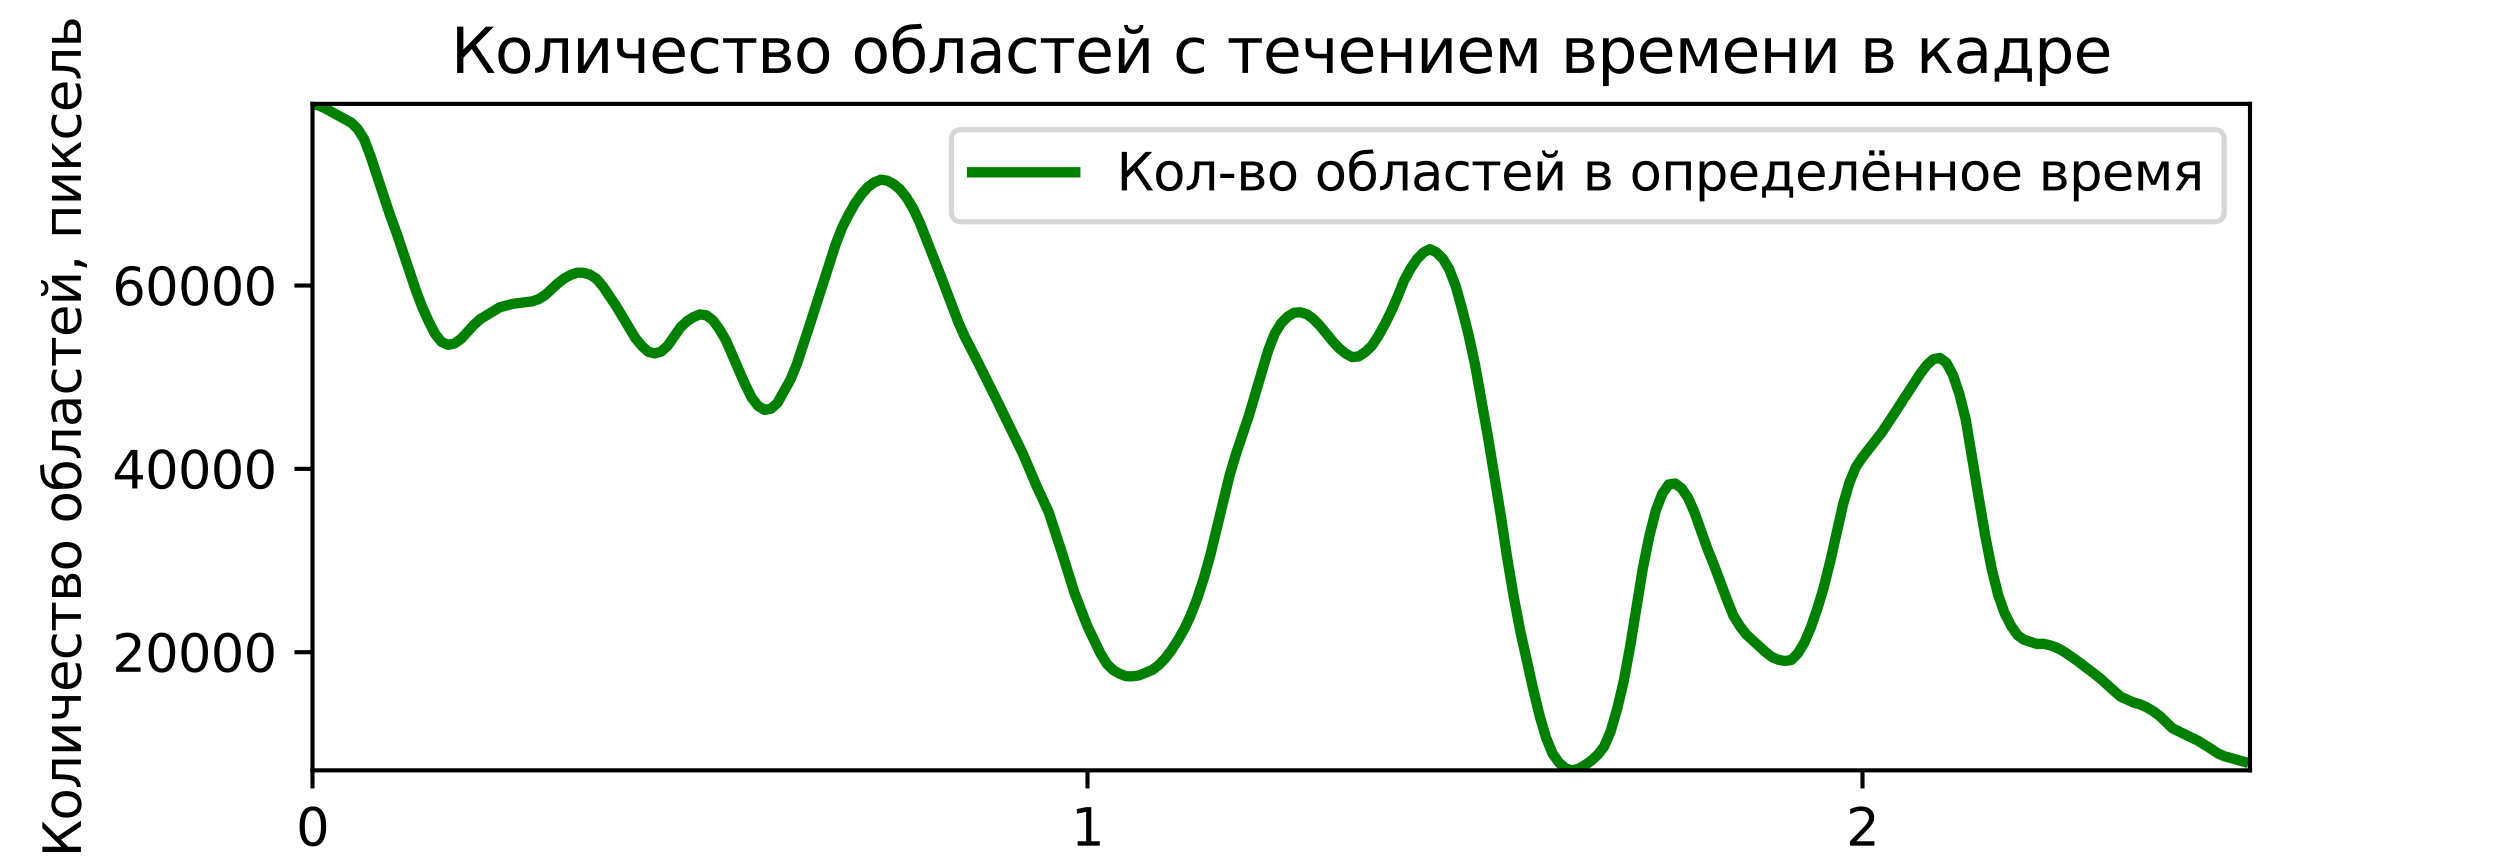 <?xml version="1.0" encoding="utf-8" standalone="no"?>
<!DOCTYPE svg PUBLIC "-//W3C//DTD SVG 1.1//EN"
  "http://www.w3.org/Graphics/SVG/1.1/DTD/svg11.dtd">
<svg xmlns:xlink="http://www.w3.org/1999/xlink" width="484.56pt" height="167.76pt" viewBox="0 0 484.56 167.76" xmlns="http://www.w3.org/2000/svg" version="1.1">
 <defs>
  <style type="text/css">*{stroke-linejoin: round; stroke-linecap: butt}</style>
 </defs>
 <g id="figure_1">
  <g id="patch_1">
   <path d="M 0 167.76 
L 484.56 167.76 
L 484.56 0 
L 0 0 
z
" style="fill: #ffffff"/>
  </g>
  <g id="axes_1">
   <g id="patch_2">
    <path d="M 60.57 149.306 
L 436.104 149.306 
L 436.104 20.131 
L 60.57 20.131 
z
" style="fill: #ffffff"/>
   </g>
   <g id="matplotlib.axis_1">
    <g id="xtick_1">
     <g id="line2d_1">
      <defs>
       <path id="m2008029d42" d="M 0 0 
L 0 3.5 
" style="stroke: #000000; stroke-width: 0.8"/>
      </defs>
      <g>
       <use xlink:href="#m2008029d42" x="60.57" y="149.306" style="stroke: #000000; stroke-width: 0.8"/>
      </g>
     </g>
     <g id="text_1">
      <!-- 0 -->
      <g transform="translate(57.389 163.905) scale(0.1 -0.1)">
       <defs>
        <path id="DejaVuSans-30" d="M 2034 4250 
Q 1547 4250 1301 3770 
Q 1056 3291 1056 2328 
Q 1056 1369 1301 889 
Q 1547 409 2034 409 
Q 2525 409 2770 889 
Q 3016 1369 3016 2328 
Q 3016 3291 2770 3770 
Q 2525 4250 2034 4250 
z
M 2034 4750 
Q 2819 4750 3233 4129 
Q 3647 3509 3647 2328 
Q 3647 1150 3233 529 
Q 2819 -91 2034 -91 
Q 1250 -91 836 529 
Q 422 1150 422 2328 
Q 422 3509 836 4129 
Q 1250 4750 2034 4750 
z
" transform="scale(0.016)"/>
       </defs>
       <use xlink:href="#DejaVuSans-30"/>
      </g>
     </g>
    </g>
    <g id="xtick_2">
     <g id="line2d_2">
      <g>
       <use xlink:href="#m2008029d42" x="210.784" y="149.306" style="stroke: #000000; stroke-width: 0.8"/>
      </g>
     </g>
     <g id="text_2">
      <!-- 1 -->
      <g transform="translate(207.602 163.905) scale(0.1 -0.1)">
       <defs>
        <path id="DejaVuSans-31" d="M 794 531 
L 1825 531 
L 1825 4091 
L 703 3866 
L 703 4441 
L 1819 4666 
L 2450 4666 
L 2450 531 
L 3481 531 
L 3481 0 
L 794 0 
L 794 531 
z
" transform="scale(0.016)"/>
       </defs>
       <use xlink:href="#DejaVuSans-31"/>
      </g>
     </g>
    </g>
    <g id="xtick_3">
     <g id="line2d_3">
      <g>
       <use xlink:href="#m2008029d42" x="360.997" y="149.306" style="stroke: #000000; stroke-width: 0.8"/>
      </g>
     </g>
     <g id="text_3">
      <!-- 2 -->
      <g transform="translate(357.816 163.905) scale(0.1 -0.1)">
       <defs>
        <path id="DejaVuSans-32" d="M 1228 531 
L 3431 531 
L 3431 0 
L 469 0 
L 469 531 
Q 828 903 1448 1529 
Q 2069 2156 2228 2338 
Q 2531 2678 2651 2914 
Q 2772 3150 2772 3378 
Q 2772 3750 2511 3984 
Q 2250 4219 1831 4219 
Q 1534 4219 1204 4116 
Q 875 4013 500 3803 
L 500 4441 
Q 881 4594 1212 4672 
Q 1544 4750 1819 4750 
Q 2544 4750 2975 4387 
Q 3406 4025 3406 3419 
Q 3406 3131 3298 2873 
Q 3191 2616 2906 2266 
Q 2828 2175 2409 1742 
Q 1991 1309 1228 531 
z
" transform="scale(0.016)"/>
       </defs>
       <use xlink:href="#DejaVuSans-32"/>
      </g>
     </g>
    </g>
    <g id="text_4">
     <!-- Время, мин -->
     <g transform="translate(218.408 177.583) scale(0.1 -0.1)">
      <defs>
       <path id="DejaVuSans-412" d="M 1259 2228 
L 1259 519 
L 2272 519 
Q 2781 519 3026 730 
Q 3272 941 3272 1375 
Q 3272 1813 3026 2020 
Q 2781 2228 2272 2228 
L 1259 2228 
z
M 1259 4147 
L 1259 2741 
L 2194 2741 
Q 2656 2741 2882 2914 
Q 3109 3088 3109 3444 
Q 3109 3797 2882 3972 
Q 2656 4147 2194 4147 
L 1259 4147 
z
M 628 4666 
L 2241 4666 
Q 2963 4666 3353 4366 
Q 3744 4066 3744 3513 
Q 3744 3084 3544 2831 
Q 3344 2578 2956 2516 
Q 3422 2416 3680 2098 
Q 3938 1781 3938 1306 
Q 3938 681 3513 340 
Q 3088 0 2303 0 
L 628 0 
L 628 4666 
z
" transform="scale(0.016)"/>
       <path id="DejaVuSans-440" d="M 1159 525 
L 1159 -1331 
L 581 -1331 
L 581 3500 
L 1159 3500 
L 1159 2969 
Q 1341 3281 1617 3432 
Q 1894 3584 2278 3584 
Q 2916 3584 3314 3078 
Q 3713 2572 3713 1747 
Q 3713 922 3314 415 
Q 2916 -91 2278 -91 
Q 1894 -91 1617 61 
Q 1341 213 1159 525 
z
M 3116 1747 
Q 3116 2381 2855 2742 
Q 2594 3103 2138 3103 
Q 1681 3103 1420 2742 
Q 1159 2381 1159 1747 
Q 1159 1113 1420 752 
Q 1681 391 2138 391 
Q 2594 391 2855 752 
Q 3116 1113 3116 1747 
z
" transform="scale(0.016)"/>
       <path id="DejaVuSans-435" d="M 3597 1894 
L 3597 1613 
L 953 1613 
Q 991 1019 1311 708 
Q 1631 397 2203 397 
Q 2534 397 2845 478 
Q 3156 559 3463 722 
L 3463 178 
Q 3153 47 2828 -22 
Q 2503 -91 2169 -91 
Q 1331 -91 842 396 
Q 353 884 353 1716 
Q 353 2575 817 3079 
Q 1281 3584 2069 3584 
Q 2775 3584 3186 3129 
Q 3597 2675 3597 1894 
z
M 3022 2063 
Q 3016 2534 2758 2815 
Q 2500 3097 2075 3097 
Q 1594 3097 1305 2825 
Q 1016 2553 972 2059 
L 3022 2063 
z
" transform="scale(0.016)"/>
       <path id="DejaVuSans-43c" d="M 581 3500 
L 1422 3500 
L 2416 1156 
L 3413 3500 
L 4247 3500 
L 4247 0 
L 3669 0 
L 3669 2950 
L 2703 672 
L 2128 672 
L 1159 2950 
L 1159 0 
L 581 0 
L 581 3500 
z
" transform="scale(0.016)"/>
       <path id="DejaVuSans-44f" d="M 1181 2491 
Q 1181 2231 1381 2084 
Q 1581 1938 1953 1938 
L 2728 1938 
L 2728 3041 
L 1953 3041 
Q 1581 3041 1381 2897 
Q 1181 2753 1181 2491 
z
M 363 0 
L 1431 1534 
Q 1069 1616 828 1830 
Q 588 2044 588 2491 
Q 588 2997 923 3248 
Q 1259 3500 1938 3500 
L 3306 3500 
L 3306 0 
L 2728 0 
L 2728 1478 
L 2013 1478 
L 981 0 
L 363 0 
z
" transform="scale(0.016)"/>
       <path id="DejaVuSans-2c" d="M 750 794 
L 1409 794 
L 1409 256 
L 897 -744 
L 494 -744 
L 750 256 
L 750 794 
z
" transform="scale(0.016)"/>
       <path id="DejaVuSans-20" transform="scale(0.016)"/>
       <path id="DejaVuSans-438" d="M 3578 3500 
L 3578 0 
L 3006 0 
L 3006 2809 
L 1319 0 
L 581 0 
L 581 3500 
L 1153 3500 
L 1153 697 
L 2838 3500 
L 3578 3500 
z
" transform="scale(0.016)"/>
       <path id="DejaVuSans-43d" d="M 581 3500 
L 1159 3500 
L 1159 2072 
L 3025 2072 
L 3025 3500 
L 3603 3500 
L 3603 0 
L 3025 0 
L 3025 1613 
L 1159 1613 
L 1159 0 
L 581 0 
L 581 3500 
z
" transform="scale(0.016)"/>
      </defs>
      <use xlink:href="#DejaVuSans-412"/>
      <use xlink:href="#DejaVuSans-440" x="68.604"/>
      <use xlink:href="#DejaVuSans-435" x="132.08"/>
      <use xlink:href="#DejaVuSans-43c" x="193.604"/>
      <use xlink:href="#DejaVuSans-44f" x="269.043"/>
      <use xlink:href="#DejaVuSans-2c" x="329.199"/>
      <use xlink:href="#DejaVuSans-20" x="360.986"/>
      <use xlink:href="#DejaVuSans-43c" x="392.773"/>
      <use xlink:href="#DejaVuSans-438" x="468.213"/>
      <use xlink:href="#DejaVuSans-43d" x="533.203"/>
     </g>
    </g>
   </g>
   <g id="matplotlib.axis_2">
    <g id="ytick_1">
     <g id="line2d_4">
      <defs>
       <path id="md028d43bf8" d="M 0 0 
L -3.5 0 
" style="stroke: #000000; stroke-width: 0.8"/>
      </defs>
      <g>
       <use xlink:href="#md028d43bf8" x="60.57" y="126.414" style="stroke: #000000; stroke-width: 0.8"/>
      </g>
     </g>
     <g id="text_5">
      <!-- 20000 -->
      <g transform="translate(21.758 130.213) scale(0.1 -0.1)">
       <use xlink:href="#DejaVuSans-32"/>
       <use xlink:href="#DejaVuSans-30" x="63.623"/>
       <use xlink:href="#DejaVuSans-30" x="127.246"/>
       <use xlink:href="#DejaVuSans-30" x="190.869"/>
       <use xlink:href="#DejaVuSans-30" x="254.492"/>
      </g>
     </g>
    </g>
    <g id="ytick_2">
     <g id="line2d_5">
      <g>
       <use xlink:href="#md028d43bf8" x="60.57" y="90.877" style="stroke: #000000; stroke-width: 0.8"/>
      </g>
     </g>
     <g id="text_6">
      <!-- 40000 -->
      <g transform="translate(21.758 94.676) scale(0.1 -0.1)">
       <defs>
        <path id="DejaVuSans-34" d="M 2419 4116 
L 825 1625 
L 2419 1625 
L 2419 4116 
z
M 2253 4666 
L 3047 4666 
L 3047 1625 
L 3713 1625 
L 3713 1100 
L 3047 1100 
L 3047 0 
L 2419 0 
L 2419 1100 
L 313 1100 
L 313 1709 
L 2253 4666 
z
" transform="scale(0.016)"/>
       </defs>
       <use xlink:href="#DejaVuSans-34"/>
       <use xlink:href="#DejaVuSans-30" x="63.623"/>
       <use xlink:href="#DejaVuSans-30" x="127.246"/>
       <use xlink:href="#DejaVuSans-30" x="190.869"/>
       <use xlink:href="#DejaVuSans-30" x="254.492"/>
      </g>
     </g>
    </g>
    <g id="ytick_3">
     <g id="line2d_6">
      <g>
       <use xlink:href="#md028d43bf8" x="60.57" y="55.341" style="stroke: #000000; stroke-width: 0.8"/>
      </g>
     </g>
     <g id="text_7">
      <!-- 60000 -->
      <g transform="translate(21.758 59.14) scale(0.1 -0.1)">
       <defs>
        <path id="DejaVuSans-36" d="M 2113 2584 
Q 1688 2584 1439 2293 
Q 1191 2003 1191 1497 
Q 1191 994 1439 701 
Q 1688 409 2113 409 
Q 2538 409 2786 701 
Q 3034 994 3034 1497 
Q 3034 2003 2786 2293 
Q 2538 2584 2113 2584 
z
M 3366 4563 
L 3366 3988 
Q 3128 4100 2886 4159 
Q 2644 4219 2406 4219 
Q 1781 4219 1451 3797 
Q 1122 3375 1075 2522 
Q 1259 2794 1537 2939 
Q 1816 3084 2150 3084 
Q 2853 3084 3261 2657 
Q 3669 2231 3669 1497 
Q 3669 778 3244 343 
Q 2819 -91 2113 -91 
Q 1303 -91 875 529 
Q 447 1150 447 2328 
Q 447 3434 972 4092 
Q 1497 4750 2381 4750 
Q 2619 4750 2861 4703 
Q 3103 4656 3366 4563 
z
" transform="scale(0.016)"/>
       </defs>
       <use xlink:href="#DejaVuSans-36"/>
       <use xlink:href="#DejaVuSans-30" x="63.623"/>
       <use xlink:href="#DejaVuSans-30" x="127.246"/>
       <use xlink:href="#DejaVuSans-30" x="190.869"/>
       <use xlink:href="#DejaVuSans-30" x="254.492"/>
      </g>
     </g>
    </g>
    <g id="text_8">
     <!-- Количество областей, пиксель -->
     <g transform="translate(15.678 166.137) rotate(-90) scale(0.1 -0.1)">
      <defs>
       <path id="DejaVuSans-41a" d="M 628 4666 
L 1259 4666 
L 1259 2359 
L 3516 4666 
L 4325 4666 
L 2522 2822 
L 4419 0 
L 3731 0 
L 2113 2403 
L 1259 1531 
L 1259 0 
L 628 0 
L 628 4666 
z
" transform="scale(0.016)"/>
       <path id="DejaVuSans-43e" d="M 1959 3097 
Q 1497 3097 1228 2736 
Q 959 2375 959 1747 
Q 959 1119 1226 758 
Q 1494 397 1959 397 
Q 2419 397 2687 759 
Q 2956 1122 2956 1747 
Q 2956 2369 2687 2733 
Q 2419 3097 1959 3097 
z
M 1959 3584 
Q 2709 3584 3137 3096 
Q 3566 2609 3566 1747 
Q 3566 888 3137 398 
Q 2709 -91 1959 -91 
Q 1206 -91 779 398 
Q 353 888 353 1747 
Q 353 2609 779 3096 
Q 1206 3584 1959 3584 
z
" transform="scale(0.016)"/>
       <path id="DejaVuSans-43b" d="M 238 0 
L 238 478 
Q 806 566 981 959 
Q 1194 1513 1194 2928 
L 1194 3500 
L 3559 3500 
L 3559 0 
L 2984 0 
L 2984 3041 
L 1769 3041 
L 1769 2694 
Q 1769 1344 1494 738 
Q 1200 91 238 0 
z
" transform="scale(0.016)"/>
       <path id="DejaVuSans-447" d="M 2625 0 
L 2625 1472 
L 1553 1472 
Q 1075 1472 756 1769 
Q 469 2038 469 2613 
L 469 3500 
L 1044 3500 
L 1044 2666 
Q 1044 2300 1206 2116 
Q 1372 1931 1697 1931 
L 2625 1931 
L 2625 3500 
L 3200 3500 
L 3200 0 
L 2625 0 
z
" transform="scale(0.016)"/>
       <path id="DejaVuSans-441" d="M 3122 3366 
L 3122 2828 
Q 2878 2963 2633 3030 
Q 2388 3097 2138 3097 
Q 1578 3097 1268 2742 
Q 959 2388 959 1747 
Q 959 1106 1268 751 
Q 1578 397 2138 397 
Q 2388 397 2633 464 
Q 2878 531 3122 666 
L 3122 134 
Q 2881 22 2623 -34 
Q 2366 -91 2075 -91 
Q 1284 -91 818 406 
Q 353 903 353 1747 
Q 353 2603 823 3093 
Q 1294 3584 2113 3584 
Q 2378 3584 2631 3529 
Q 2884 3475 3122 3366 
z
" transform="scale(0.016)"/>
       <path id="DejaVuSans-442" d="M 188 3500 
L 3541 3500 
L 3541 3041 
L 2147 3041 
L 2147 0 
L 1581 0 
L 1581 3041 
L 188 3041 
L 188 3500 
z
" transform="scale(0.016)"/>
       <path id="DejaVuSans-432" d="M 1156 1613 
L 1156 459 
L 1975 459 
Q 2369 459 2575 607 
Q 2781 756 2781 1038 
Q 2781 1319 2575 1466 
Q 2369 1613 1975 1613 
L 1156 1613 
z
M 1156 3041 
L 1156 2072 
L 1913 2072 
Q 2238 2072 2444 2201 
Q 2650 2331 2650 2563 
Q 2650 2794 2444 2917 
Q 2238 3041 1913 3041 
L 1156 3041 
z
M 581 3500 
L 1950 3500 
Q 2566 3500 2897 3275 
Q 3228 3050 3228 2634 
Q 3228 2313 3059 2123 
Q 2891 1934 2559 1888 
Q 2956 1813 3175 1575 
Q 3394 1338 3394 981 
Q 3394 513 3033 256 
Q 2672 0 2003 0 
L 581 0 
L 581 3500 
z
" transform="scale(0.016)"/>
       <path id="DejaVuSans-431" d="M 1991 3584 
Q 2741 3584 3169 3096 
Q 3597 2609 3597 1747 
Q 3597 888 3169 398 
Q 2741 -91 1991 -91 
Q 1238 -91 822 384 
Q 406 859 384 1747 
L 366 2463 
Q 350 2834 350 2963 
Q 350 3463 531 3831 
Q 816 4409 1308 4659 
Q 1800 4909 2625 4916 
Q 3006 4919 3175 4972 
L 3334 4516 
Q 3181 4453 3041 4450 
L 2259 4397 
Q 1866 4369 1628 4231 
Q 1006 3866 947 3388 
L 925 3213 
Q 1331 3584 1991 3584 
z
M 1991 3097 
Q 1528 3097 1259 2736 
Q 991 2375 991 1747 
Q 991 1119 1258 758 
Q 1525 397 1991 397 
Q 2450 397 2719 759 
Q 2988 1122 2988 1747 
Q 2988 2369 2719 2733 
Q 2450 3097 1991 3097 
z
" transform="scale(0.016)"/>
       <path id="DejaVuSans-430" d="M 2194 1759 
Q 1497 1759 1228 1600 
Q 959 1441 959 1056 
Q 959 750 1161 570 
Q 1363 391 1709 391 
Q 2188 391 2477 730 
Q 2766 1069 2766 1631 
L 2766 1759 
L 2194 1759 
z
M 3341 1997 
L 3341 0 
L 2766 0 
L 2766 531 
Q 2569 213 2275 61 
Q 1981 -91 1556 -91 
Q 1019 -91 701 211 
Q 384 513 384 1019 
Q 384 1609 779 1909 
Q 1175 2209 1959 2209 
L 2766 2209 
L 2766 2266 
Q 2766 2663 2505 2880 
Q 2244 3097 1772 3097 
Q 1472 3097 1187 3025 
Q 903 2953 641 2809 
L 641 3341 
Q 956 3463 1253 3523 
Q 1550 3584 1831 3584 
Q 2591 3584 2966 3190 
Q 3341 2797 3341 1997 
z
" transform="scale(0.016)"/>
       <path id="DejaVuSans-439" d="M 3578 3500 
L 3578 0 
L 3006 0 
L 3006 2809 
L 1319 0 
L 581 0 
L 581 3500 
L 1153 3500 
L 1153 697 
L 2838 3500 
L 3578 3500 
z
M 1102 4833 
L 1471 4833 
Q 1505 4599 1656 4481 
Q 1808 4364 2080 4364 
Q 2349 4364 2499 4480 
Q 2649 4596 2689 4833 
L 3058 4833 
Q 3027 4386 2780 4161 
Q 2533 3936 2080 3936 
Q 1627 3936 1380 4161 
Q 1133 4386 1102 4833 
z
" transform="scale(0.016)"/>
       <path id="DejaVuSans-43f" d="M 3603 3500 
L 3603 0 
L 3025 0 
L 3025 3041 
L 1159 3041 
L 1159 0 
L 581 0 
L 581 3500 
L 3603 3500 
z
" transform="scale(0.016)"/>
       <path id="DejaVuSans-43a" d="M 581 3500 
L 1153 3500 
L 1153 1856 
L 2775 3500 
L 3481 3500 
L 2144 2147 
L 3653 0 
L 3009 0 
L 1769 1766 
L 1153 1141 
L 1153 0 
L 581 0 
L 581 3500 
z
" transform="scale(0.016)"/>
       <path id="DejaVuSans-44c" d="M 2781 1038 
Q 2781 1319 2576 1466 
Q 2372 1613 1978 1613 
L 1159 1613 
L 1159 459 
L 1978 459 
Q 2372 459 2576 607 
Q 2781 756 2781 1038 
z
M 581 3500 
L 1159 3500 
L 1159 2072 
L 2003 2072 
Q 2672 2072 3033 1817 
Q 3394 1563 3394 1038 
Q 3394 513 3033 256 
Q 2672 0 2003 0 
L 581 0 
L 581 3500 
z
" transform="scale(0.016)"/>
      </defs>
      <use xlink:href="#DejaVuSans-41a"/>
      <use xlink:href="#DejaVuSans-43e" x="70.996"/>
      <use xlink:href="#DejaVuSans-43b" x="132.178"/>
      <use xlink:href="#DejaVuSans-438" x="196.094"/>
      <use xlink:href="#DejaVuSans-447" x="261.084"/>
      <use xlink:href="#DejaVuSans-435" x="320.166"/>
      <use xlink:href="#DejaVuSans-441" x="381.689"/>
      <use xlink:href="#DejaVuSans-442" x="436.67"/>
      <use xlink:href="#DejaVuSans-432" x="494.922"/>
      <use xlink:href="#DejaVuSans-43e" x="553.857"/>
      <use xlink:href="#DejaVuSans-20" x="615.039"/>
      <use xlink:href="#DejaVuSans-43e" x="646.826"/>
      <use xlink:href="#DejaVuSans-431" x="708.008"/>
      <use xlink:href="#DejaVuSans-43b" x="769.678"/>
      <use xlink:href="#DejaVuSans-430" x="833.594"/>
      <use xlink:href="#DejaVuSans-441" x="894.873"/>
      <use xlink:href="#DejaVuSans-442" x="949.854"/>
      <use xlink:href="#DejaVuSans-435" x="1008.105"/>
      <use xlink:href="#DejaVuSans-439" x="1069.629"/>
      <use xlink:href="#DejaVuSans-2c" x="1134.619"/>
      <use xlink:href="#DejaVuSans-20" x="1166.406"/>
      <use xlink:href="#DejaVuSans-43f" x="1198.193"/>
      <use xlink:href="#DejaVuSans-438" x="1263.574"/>
      <use xlink:href="#DejaVuSans-43a" x="1328.564"/>
      <use xlink:href="#DejaVuSans-441" x="1388.965"/>
      <use xlink:href="#DejaVuSans-435" x="1443.945"/>
      <use xlink:href="#DejaVuSans-43b" x="1505.469"/>
      <use xlink:href="#DejaVuSans-44c" x="1569.385"/>
     </g>
    </g>
   </g>
   <g id="line2d_7">
    <path d="M 60.57 20.131 
L 61.822 20.463 
L 63.074 21.037 
L 68.081 23.779 
L 69.332 24.998 
L 70.584 26.995 
L 71.836 30.311 
L 75.591 41.677 
L 76.843 45.08 
L 80.598 56.263 
L 81.85 59.554 
L 83.102 62.333 
L 84.354 64.767 
L 85.606 66.291 
L 86.857 66.842 
L 88.109 66.565 
L 89.361 65.685 
L 91.865 62.953 
L 93.116 61.833 
L 96.872 59.555 
L 99.375 58.884 
L 103.131 58.418 
L 104.382 57.986 
L 105.634 57.221 
L 108.138 54.913 
L 109.389 53.955 
L 110.641 53.276 
L 111.893 52.851 
L 113.145 52.88 
L 114.397 53.253 
L 115.648 54.081 
L 116.9 55.572 
L 119.404 59.291 
L 123.159 65.559 
L 124.411 67.054 
L 125.663 68.198 
L 126.914 68.503 
L 128.166 68.141 
L 129.418 67.006 
L 131.921 63.415 
L 133.173 62.244 
L 134.425 61.449 
L 135.677 60.941 
L 136.929 61.119 
L 138.18 62.078 
L 139.432 63.802 
L 140.684 65.932 
L 143.187 71.682 
L 144.439 74.545 
L 145.691 77.073 
L 146.943 78.708 
L 148.195 79.445 
L 149.446 79.204 
L 150.698 78.089 
L 153.202 73.599 
L 154.453 70.559 
L 156.957 62.944 
L 161.964 47.382 
L 163.216 44.12 
L 164.468 41.645 
L 165.72 39.438 
L 166.971 37.677 
L 168.223 36.249 
L 169.475 35.334 
L 170.727 34.824 
L 171.978 35.012 
L 173.23 35.696 
L 174.482 36.736 
L 175.734 38.337 
L 176.986 40.415 
L 178.237 43.052 
L 181.993 52.578 
L 185.748 62.45 
L 187 65.268 
L 189.503 70.131 
L 193.259 77.663 
L 198.266 87.963 
L 200.769 93.864 
L 203.273 99.294 
L 205.776 106.959 
L 208.28 114.969 
L 210.784 121.417 
L 213.287 126.625 
L 214.539 128.683 
L 215.791 129.905 
L 217.042 130.6 
L 218.294 131.071 
L 219.546 131.083 
L 220.798 130.893 
L 223.301 129.877 
L 224.553 128.939 
L 225.805 127.658 
L 227.057 126.009 
L 228.309 124.061 
L 229.56 121.872 
L 230.812 119.196 
L 232.064 115.971 
L 233.316 112.117 
L 234.567 107.686 
L 238.323 92.16 
L 239.575 87.949 
L 242.078 80.506 
L 245.833 67.828 
L 247.085 64.641 
L 248.337 62.622 
L 249.589 61.371 
L 250.841 60.613 
L 252.092 60.531 
L 253.344 60.925 
L 254.596 61.855 
L 255.848 63.145 
L 258.351 66.217 
L 259.603 67.544 
L 260.855 68.555 
L 262.107 69.223 
L 263.358 69.074 
L 264.61 68.239 
L 265.862 67.064 
L 267.114 65.184 
L 268.365 62.944 
L 269.617 60.405 
L 270.869 57.56 
L 272.121 54.42 
L 273.373 52.102 
L 274.624 50.261 
L 275.876 48.951 
L 277.128 48.289 
L 278.38 48.884 
L 279.632 50.088 
L 280.883 52.174 
L 282.135 55.392 
L 283.387 59.9 
L 284.639 64.873 
L 285.89 70.648 
L 288.394 84.625 
L 290.898 99.973 
L 292.149 108.255 
L 293.401 115.7 
L 294.653 122.272 
L 297.156 133.535 
L 298.408 138.706 
L 299.66 142.984 
L 300.912 146.041 
L 302.164 147.81 
L 303.415 148.91 
L 304.667 149.306 
L 305.919 149.04 
L 307.171 148.32 
L 308.422 147.437 
L 309.674 146.286 
L 310.926 144.688 
L 312.178 141.771 
L 313.43 137.453 
L 314.681 132.208 
L 315.933 125.47 
L 318.437 110.078 
L 319.688 103.882 
L 320.94 98.932 
L 322.192 95.685 
L 323.444 93.898 
L 324.696 93.706 
L 325.947 94.676 
L 327.199 96.504 
L 328.451 99.374 
L 330.954 106.403 
L 332.206 109.516 
L 334.71 116.19 
L 335.962 119.31 
L 337.213 121.332 
L 338.465 122.972 
L 342.221 126.398 
L 343.472 127.371 
L 344.724 127.881 
L 345.976 128.127 
L 347.228 127.905 
L 348.479 126.632 
L 349.731 124.552 
L 350.983 121.613 
L 352.235 118.011 
L 353.487 113.871 
L 354.738 108.827 
L 357.242 97.725 
L 358.494 93.452 
L 359.745 90.463 
L 360.997 88.603 
L 364.753 83.79 
L 367.256 80.005 
L 372.263 72.322 
L 373.515 70.694 
L 374.767 69.6 
L 376.019 69.385 
L 377.27 70.33 
L 378.522 72.67 
L 379.774 76.369 
L 381.026 81.416 
L 383.529 96.487 
L 384.781 103.836 
L 386.033 110.246 
L 387.285 115.305 
L 388.536 118.836 
L 389.788 121.282 
L 391.04 123.109 
L 392.292 124.004 
L 394.795 124.816 
L 396.047 124.772 
L 397.299 125.067 
L 398.551 125.488 
L 399.802 126.144 
L 402.306 127.848 
L 406.061 130.691 
L 407.313 131.702 
L 409.817 133.971 
L 411.068 135.051 
L 413.572 136.183 
L 414.824 136.527 
L 416.076 137.094 
L 417.327 137.828 
L 418.579 138.75 
L 421.083 141.167 
L 426.09 143.608 
L 428.593 145.168 
L 429.845 146.003 
L 431.097 146.567 
L 434.852 147.615 
L 434.852 147.615 
" clip-path="url(#pb98b1c7405)" style="fill: none; stroke: #008000; stroke-width: 2; stroke-linecap: square"/>
   </g>
   <g id="patch_3">
    <path d="M 60.57 149.306 
L 60.57 20.131 
" style="fill: none; stroke: #000000; stroke-width: 0.8; stroke-linejoin: miter; stroke-linecap: square"/>
   </g>
   <g id="patch_4">
    <path d="M 436.104 149.306 
L 436.104 20.131 
" style="fill: none; stroke: #000000; stroke-width: 0.8; stroke-linejoin: miter; stroke-linecap: square"/>
   </g>
   <g id="patch_5">
    <path d="M 60.57 149.306 
L 436.104 149.306 
" style="fill: none; stroke: #000000; stroke-width: 0.8; stroke-linejoin: miter; stroke-linecap: square"/>
   </g>
   <g id="patch_6">
    <path d="M 60.57 20.131 
L 436.104 20.131 
" style="fill: none; stroke: #000000; stroke-width: 0.8; stroke-linejoin: miter; stroke-linecap: square"/>
   </g>
   <g id="text_9">
    <!-- Количество областей с течением времени в кадре -->
    <g transform="translate(87.397 14.131) scale(0.12 -0.12)">
     <defs>
      <path id="DejaVuSans-434" d="M 1384 459 
L 3053 459 
L 3053 3041 
L 1844 3041 
L 1844 2603 
Q 1844 1316 1475 628 
L 1384 459 
z
M 550 459 
Q 834 584 959 850 
Q 1266 1509 1266 2838 
L 1266 3500 
L 3631 3500 
L 3631 459 
L 4091 459 
L 4091 -884 
L 3631 -884 
L 3631 0 
L 794 0 
L 794 -884 
L 334 -884 
L 334 459 
L 550 459 
z
" transform="scale(0.016)"/>
     </defs>
     <use xlink:href="#DejaVuSans-41a"/>
     <use xlink:href="#DejaVuSans-43e" x="70.996"/>
     <use xlink:href="#DejaVuSans-43b" x="132.178"/>
     <use xlink:href="#DejaVuSans-438" x="196.094"/>
     <use xlink:href="#DejaVuSans-447" x="261.084"/>
     <use xlink:href="#DejaVuSans-435" x="320.166"/>
     <use xlink:href="#DejaVuSans-441" x="381.689"/>
     <use xlink:href="#DejaVuSans-442" x="436.67"/>
     <use xlink:href="#DejaVuSans-432" x="494.922"/>
     <use xlink:href="#DejaVuSans-43e" x="553.857"/>
     <use xlink:href="#DejaVuSans-20" x="615.039"/>
     <use xlink:href="#DejaVuSans-43e" x="646.826"/>
     <use xlink:href="#DejaVuSans-431" x="708.008"/>
     <use xlink:href="#DejaVuSans-43b" x="769.678"/>
     <use xlink:href="#DejaVuSans-430" x="833.594"/>
     <use xlink:href="#DejaVuSans-441" x="894.873"/>
     <use xlink:href="#DejaVuSans-442" x="949.854"/>
     <use xlink:href="#DejaVuSans-435" x="1008.105"/>
     <use xlink:href="#DejaVuSans-439" x="1069.629"/>
     <use xlink:href="#DejaVuSans-20" x="1134.619"/>
     <use xlink:href="#DejaVuSans-441" x="1166.406"/>
     <use xlink:href="#DejaVuSans-20" x="1221.387"/>
     <use xlink:href="#DejaVuSans-442" x="1253.174"/>
     <use xlink:href="#DejaVuSans-435" x="1311.426"/>
     <use xlink:href="#DejaVuSans-447" x="1372.949"/>
     <use xlink:href="#DejaVuSans-435" x="1432.031"/>
     <use xlink:href="#DejaVuSans-43d" x="1493.555"/>
     <use xlink:href="#DejaVuSans-438" x="1558.936"/>
     <use xlink:href="#DejaVuSans-435" x="1623.926"/>
     <use xlink:href="#DejaVuSans-43c" x="1685.449"/>
     <use xlink:href="#DejaVuSans-20" x="1760.889"/>
     <use xlink:href="#DejaVuSans-432" x="1792.676"/>
     <use xlink:href="#DejaVuSans-440" x="1851.611"/>
     <use xlink:href="#DejaVuSans-435" x="1915.088"/>
     <use xlink:href="#DejaVuSans-43c" x="1976.611"/>
     <use xlink:href="#DejaVuSans-435" x="2052.051"/>
     <use xlink:href="#DejaVuSans-43d" x="2113.574"/>
     <use xlink:href="#DejaVuSans-438" x="2178.955"/>
     <use xlink:href="#DejaVuSans-20" x="2243.945"/>
     <use xlink:href="#DejaVuSans-432" x="2275.732"/>
     <use xlink:href="#DejaVuSans-20" x="2334.668"/>
     <use xlink:href="#DejaVuSans-43a" x="2366.455"/>
     <use xlink:href="#DejaVuSans-430" x="2426.855"/>
     <use xlink:href="#DejaVuSans-434" x="2488.135"/>
     <use xlink:href="#DejaVuSans-440" x="2557.275"/>
     <use xlink:href="#DejaVuSans-435" x="2620.752"/>
    </g>
   </g>
   <g id="legend_1">
    <g id="patch_7">
     <path d="M 186.413 42.98 
L 429.104 42.98 
Q 431.104 42.98 431.104 40.98 
L 431.104 27.131 
Q 431.104 25.131 429.104 25.131 
L 186.413 25.131 
Q 184.413 25.131 184.413 27.131 
L 184.413 40.98 
Q 184.413 42.98 186.413 42.98 
z
" style="fill: #ffffff; opacity: 0.8; stroke: #cccccc; stroke-linejoin: miter"/>
    </g>
    <g id="line2d_8">
     <path d="M 188.413 33.4 
L 198.413 33.4 
L 208.413 33.4 
" style="fill: none; stroke: #008000; stroke-width: 2; stroke-linecap: square"/>
    </g>
    <g id="text_10">
     <!-- Кол-во областей в определённое время -->
     <g transform="translate(216.413 36.9) scale(0.1 -0.1)">
      <defs>
       <path id="DejaVuSans-2d" d="M 313 2009 
L 1997 2009 
L 1997 1497 
L 313 1497 
L 313 2009 
z
" transform="scale(0.016)"/>
       <path id="DejaVuSans-451" d="M 3597 1894 
L 3597 1613 
L 953 1613 
Q 991 1019 1311 708 
Q 1631 397 2203 397 
Q 2534 397 2845 478 
Q 3156 559 3463 722 
L 3463 178 
Q 3153 47 2828 -22 
Q 2503 -91 2169 -91 
Q 1331 -91 842 396 
Q 353 884 353 1716 
Q 353 2575 817 3079 
Q 1281 3584 2069 3584 
Q 2775 3584 3186 3129 
Q 3597 2675 3597 1894 
z
M 3022 2063 
Q 3016 2534 2758 2815 
Q 2500 3097 2075 3097 
Q 1594 3097 1305 2825 
Q 1016 2553 972 2059 
L 3022 2063 
z
M 2366 4850 
L 3000 4850 
L 3000 4219 
L 2366 4219 
L 2366 4850 
z
M 1144 4850 
L 1778 4850 
L 1778 4219 
L 1144 4219 
L 1144 4850 
z
" transform="scale(0.016)"/>
      </defs>
      <use xlink:href="#DejaVuSans-41a"/>
      <use xlink:href="#DejaVuSans-43e" x="70.996"/>
      <use xlink:href="#DejaVuSans-43b" x="132.178"/>
      <use xlink:href="#DejaVuSans-2d" x="196.094"/>
      <use xlink:href="#DejaVuSans-432" x="232.178"/>
      <use xlink:href="#DejaVuSans-43e" x="291.113"/>
      <use xlink:href="#DejaVuSans-20" x="352.295"/>
      <use xlink:href="#DejaVuSans-43e" x="384.082"/>
      <use xlink:href="#DejaVuSans-431" x="445.264"/>
      <use xlink:href="#DejaVuSans-43b" x="506.934"/>
      <use xlink:href="#DejaVuSans-430" x="570.85"/>
      <use xlink:href="#DejaVuSans-441" x="632.129"/>
      <use xlink:href="#DejaVuSans-442" x="687.109"/>
      <use xlink:href="#DejaVuSans-435" x="745.361"/>
      <use xlink:href="#DejaVuSans-439" x="806.885"/>
      <use xlink:href="#DejaVuSans-20" x="871.875"/>
      <use xlink:href="#DejaVuSans-432" x="903.662"/>
      <use xlink:href="#DejaVuSans-20" x="962.598"/>
      <use xlink:href="#DejaVuSans-43e" x="994.385"/>
      <use xlink:href="#DejaVuSans-43f" x="1055.566"/>
      <use xlink:href="#DejaVuSans-440" x="1120.947"/>
      <use xlink:href="#DejaVuSans-435" x="1184.424"/>
      <use xlink:href="#DejaVuSans-434" x="1245.947"/>
      <use xlink:href="#DejaVuSans-435" x="1315.088"/>
      <use xlink:href="#DejaVuSans-43b" x="1376.611"/>
      <use xlink:href="#DejaVuSans-451" x="1440.527"/>
      <use xlink:href="#DejaVuSans-43d" x="1502.051"/>
      <use xlink:href="#DejaVuSans-43d" x="1567.432"/>
      <use xlink:href="#DejaVuSans-43e" x="1632.812"/>
      <use xlink:href="#DejaVuSans-435" x="1693.994"/>
      <use xlink:href="#DejaVuSans-20" x="1755.518"/>
      <use xlink:href="#DejaVuSans-432" x="1787.305"/>
      <use xlink:href="#DejaVuSans-440" x="1846.24"/>
      <use xlink:href="#DejaVuSans-435" x="1909.717"/>
      <use xlink:href="#DejaVuSans-43c" x="1971.24"/>
      <use xlink:href="#DejaVuSans-44f" x="2046.68"/>
     </g>
    </g>
   </g>
  </g>
 </g>
 <defs>
  <clipPath id="pb98b1c7405">
   <rect x="60.57" y="20.131" width="375.534" height="129.175"/>
  </clipPath>
 </defs>
</svg>
